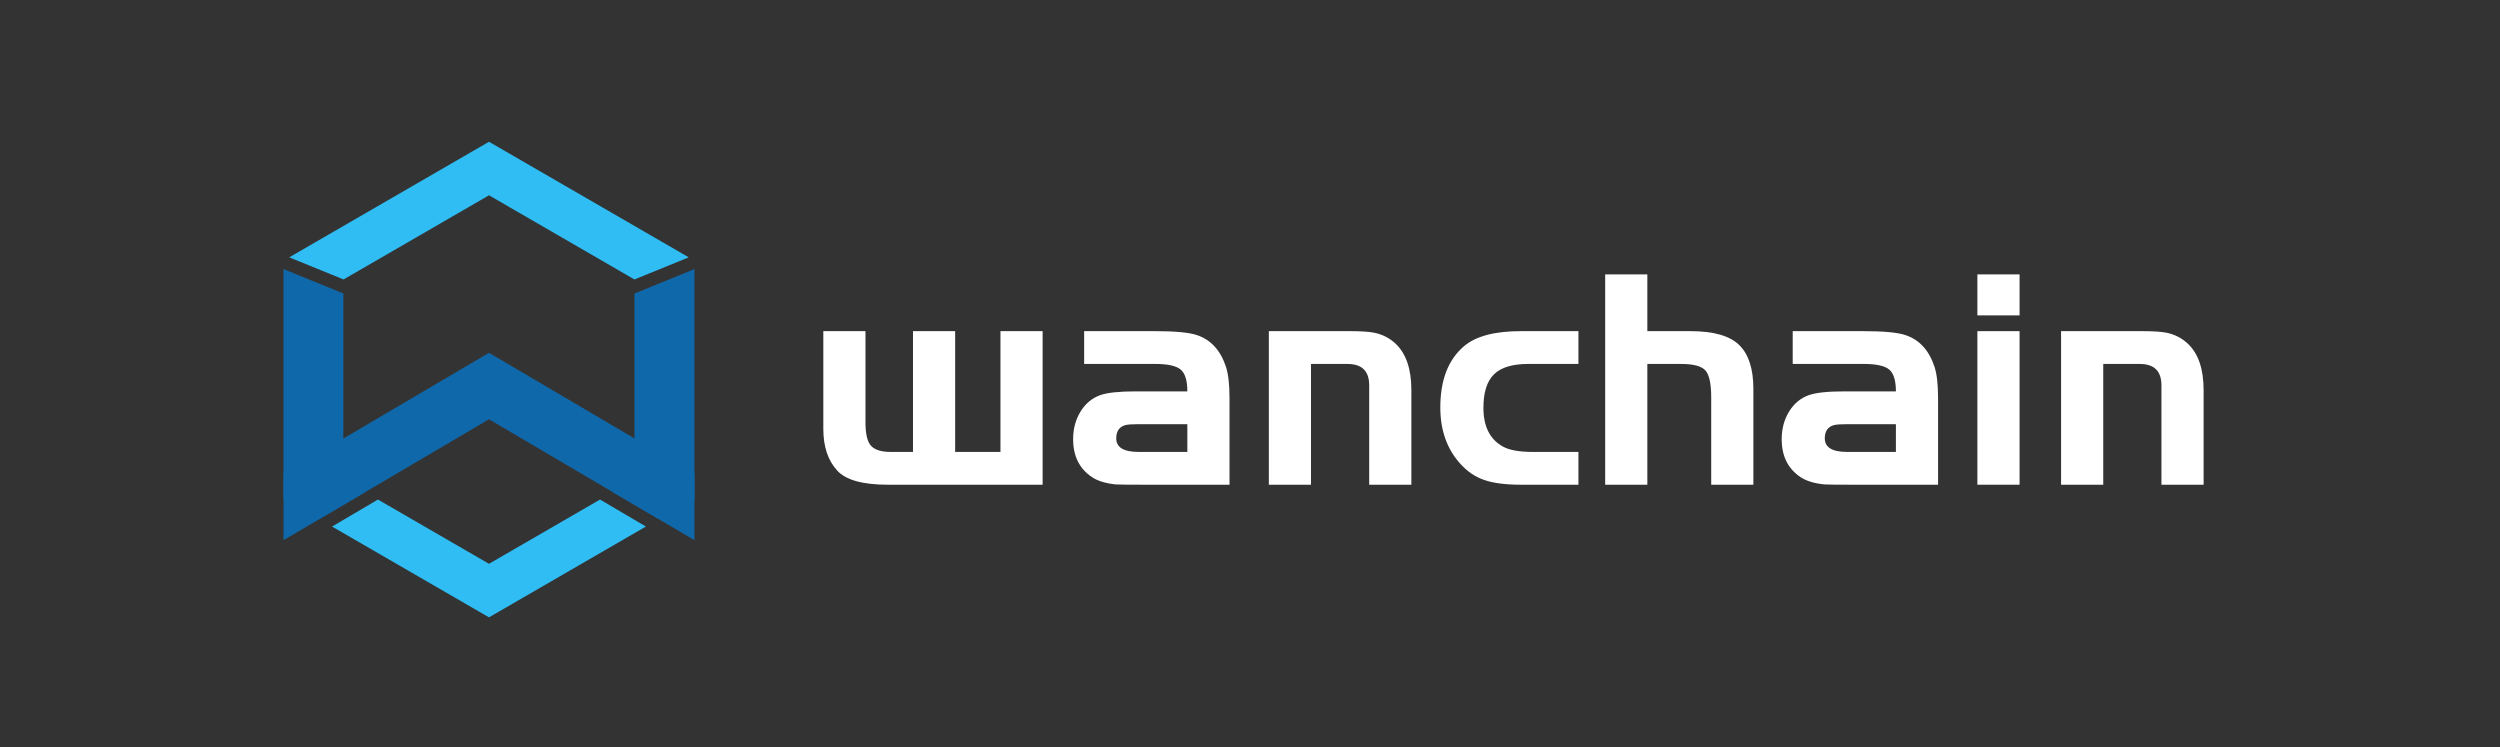 <svg width="194" height="58" viewBox="0 0 194 58" fill="none" xmlns="http://www.w3.org/2000/svg">
<rect x="0" y="0" width="194" height="58" fill="#333333" stroke="none"/>
<path d="M22.001 36.762V41.919L37.946 32.536L53.891 41.919V36.762L37.946 27.378L22.001 36.762Z" fill="#0F68AA"/>
<path d="M37.946 11.001L22.445 19.969L26.659 21.686L37.946 15.155L49.233 21.686L53.446 19.969L37.946 11.001Z" fill="#2FBDF4"/>
<path d="M49.233 22.778V37.219L47.556 38.19L51.116 40.285L53.891 38.679V20.88L49.233 22.778Z" fill="#0F68AA"/>
<path d="M22 38.68L24.774 40.285L28.335 38.19L26.645 37.212V22.773L22 20.88V38.68Z" fill="#0F68AA"/>
<path d="M37.945 43.751L29.329 38.765L25.768 40.86L37.945 47.906L50.122 40.86L46.562 38.765L37.945 43.751Z" fill="#2FBDF4"/>
<path d="M70.848 35.069V25.697H74.12V35.069H77.636V25.697H80.907V37.614H68.895C66.942 37.614 65.632 37.247 64.964 36.513C64.248 35.73 63.89 34.653 63.89 33.283V25.697H67.161V32.769C67.161 33.682 67.308 34.294 67.601 34.604C67.894 34.914 68.398 35.069 69.115 35.069H70.848Z" fill="white" fill-opacity="1"/>
<path fill-rule="evenodd" clip-rule="evenodd" d="M92.138 30.37H88.134C86.848 30.37 85.928 30.469 85.375 30.664C84.74 30.893 84.231 31.317 83.85 31.937C83.467 32.557 83.275 33.275 83.275 34.09C83.275 35.395 83.764 36.374 84.74 37.026C85.179 37.32 85.79 37.507 86.572 37.59C86.816 37.606 87.467 37.613 88.525 37.613H95.41V30.909C95.41 29.849 95.32 29.041 95.141 28.486C94.718 27.181 93.953 26.349 92.846 25.991C92.228 25.795 91.162 25.697 89.648 25.697H84.13V28.242H89.648C90.624 28.242 91.284 28.389 91.626 28.682C91.967 28.976 92.138 29.539 92.138 30.37ZM88.354 32.916H92.138V35.069H88.354C87.198 35.069 86.62 34.719 86.62 34.017C86.62 33.462 86.856 33.12 87.328 32.988C87.507 32.94 87.849 32.916 88.354 32.916Z" fill="white" fill-opacity="1"/>
<path d="M98.462 25.697H104.761C105.607 25.697 106.234 25.738 106.641 25.82C107.276 25.95 107.821 26.227 108.277 26.651C109.107 27.418 109.522 28.626 109.522 30.273V37.614H106.25V29.906C106.25 28.797 105.689 28.243 104.566 28.243H101.733V37.614H98.462V25.697Z" fill="white" fill-opacity="1"/>
<path d="M122.486 25.697V28.243H118.581C117.36 28.243 116.477 28.511 115.931 29.049C115.386 29.588 115.113 30.453 115.113 31.644C115.113 33.095 115.618 34.098 116.627 34.653C117.116 34.931 117.888 35.069 118.947 35.069H122.486V37.614H118.019C116.83 37.614 115.882 37.492 115.175 37.247C114.466 37.002 113.844 36.578 113.307 35.974C112.281 34.833 111.769 33.38 111.769 31.619C111.769 29.498 112.379 27.916 113.599 26.872C114.511 26.088 115.984 25.697 118.019 25.697H122.486Z" fill="white" fill-opacity="1"/>
<path d="M127.834 21.293V25.697H131.179C132.969 25.697 134.231 26.056 134.963 26.774C135.696 27.492 136.062 28.626 136.062 30.175V37.614H132.79V30.836C132.79 29.776 132.639 29.078 132.338 28.744C132.037 28.41 131.415 28.243 130.47 28.243H127.834V37.614H124.562V21.293H127.834Z" fill="white" fill-opacity="1"/>
<path fill-rule="evenodd" clip-rule="evenodd" d="M147.122 30.371H143.118C141.832 30.371 140.912 30.469 140.359 30.665C139.724 30.893 139.215 31.317 138.833 31.937C138.451 32.557 138.26 33.275 138.26 34.09C138.26 35.396 138.747 36.375 139.724 37.027C140.163 37.32 140.774 37.508 141.555 37.59C141.8 37.606 142.45 37.613 143.509 37.613H150.394V30.909C150.394 29.849 150.304 29.042 150.125 28.487C149.702 27.182 148.937 26.35 147.83 25.992C147.211 25.795 146.146 25.698 144.632 25.698H139.114V28.242H144.632C145.608 28.242 146.268 28.389 146.609 28.682C146.951 28.976 147.122 29.539 147.122 30.371ZM143.338 32.916H147.122V35.069H143.338C142.182 35.069 141.604 34.719 141.604 34.017C141.604 33.462 141.84 33.12 142.312 32.989C142.492 32.94 142.833 32.916 143.338 32.916Z" fill="white" fill-opacity="1"/>
<mask id="mask0_27_1511" style="mask-type:alpha" maskUnits="userSpaceOnUse" x="22" y="11" width="149" height="37">
<path fill-rule="evenodd" clip-rule="evenodd" d="M22 47.906H171V11H22V47.906Z" fill="white"/>
</mask>
<g mask="url(#mask0_27_1511)">
<path fill-rule="evenodd" clip-rule="evenodd" d="M156.718 24.474H153.445V21.293H156.718V24.474ZM156.718 37.614H153.445V25.697H156.718V37.614Z" fill="white" fill-opacity="1"/>
</g>
<path d="M159.939 25.697H166.239C167.085 25.697 167.712 25.738 168.119 25.82C168.754 25.95 169.299 26.227 169.755 26.651C170.585 27.418 171 28.626 171 30.273V37.614H167.728V29.906C167.728 28.797 167.167 28.243 166.044 28.243H163.212V37.614H159.939V25.697Z" fill="white" fill-opacity="1"/>
</svg>
